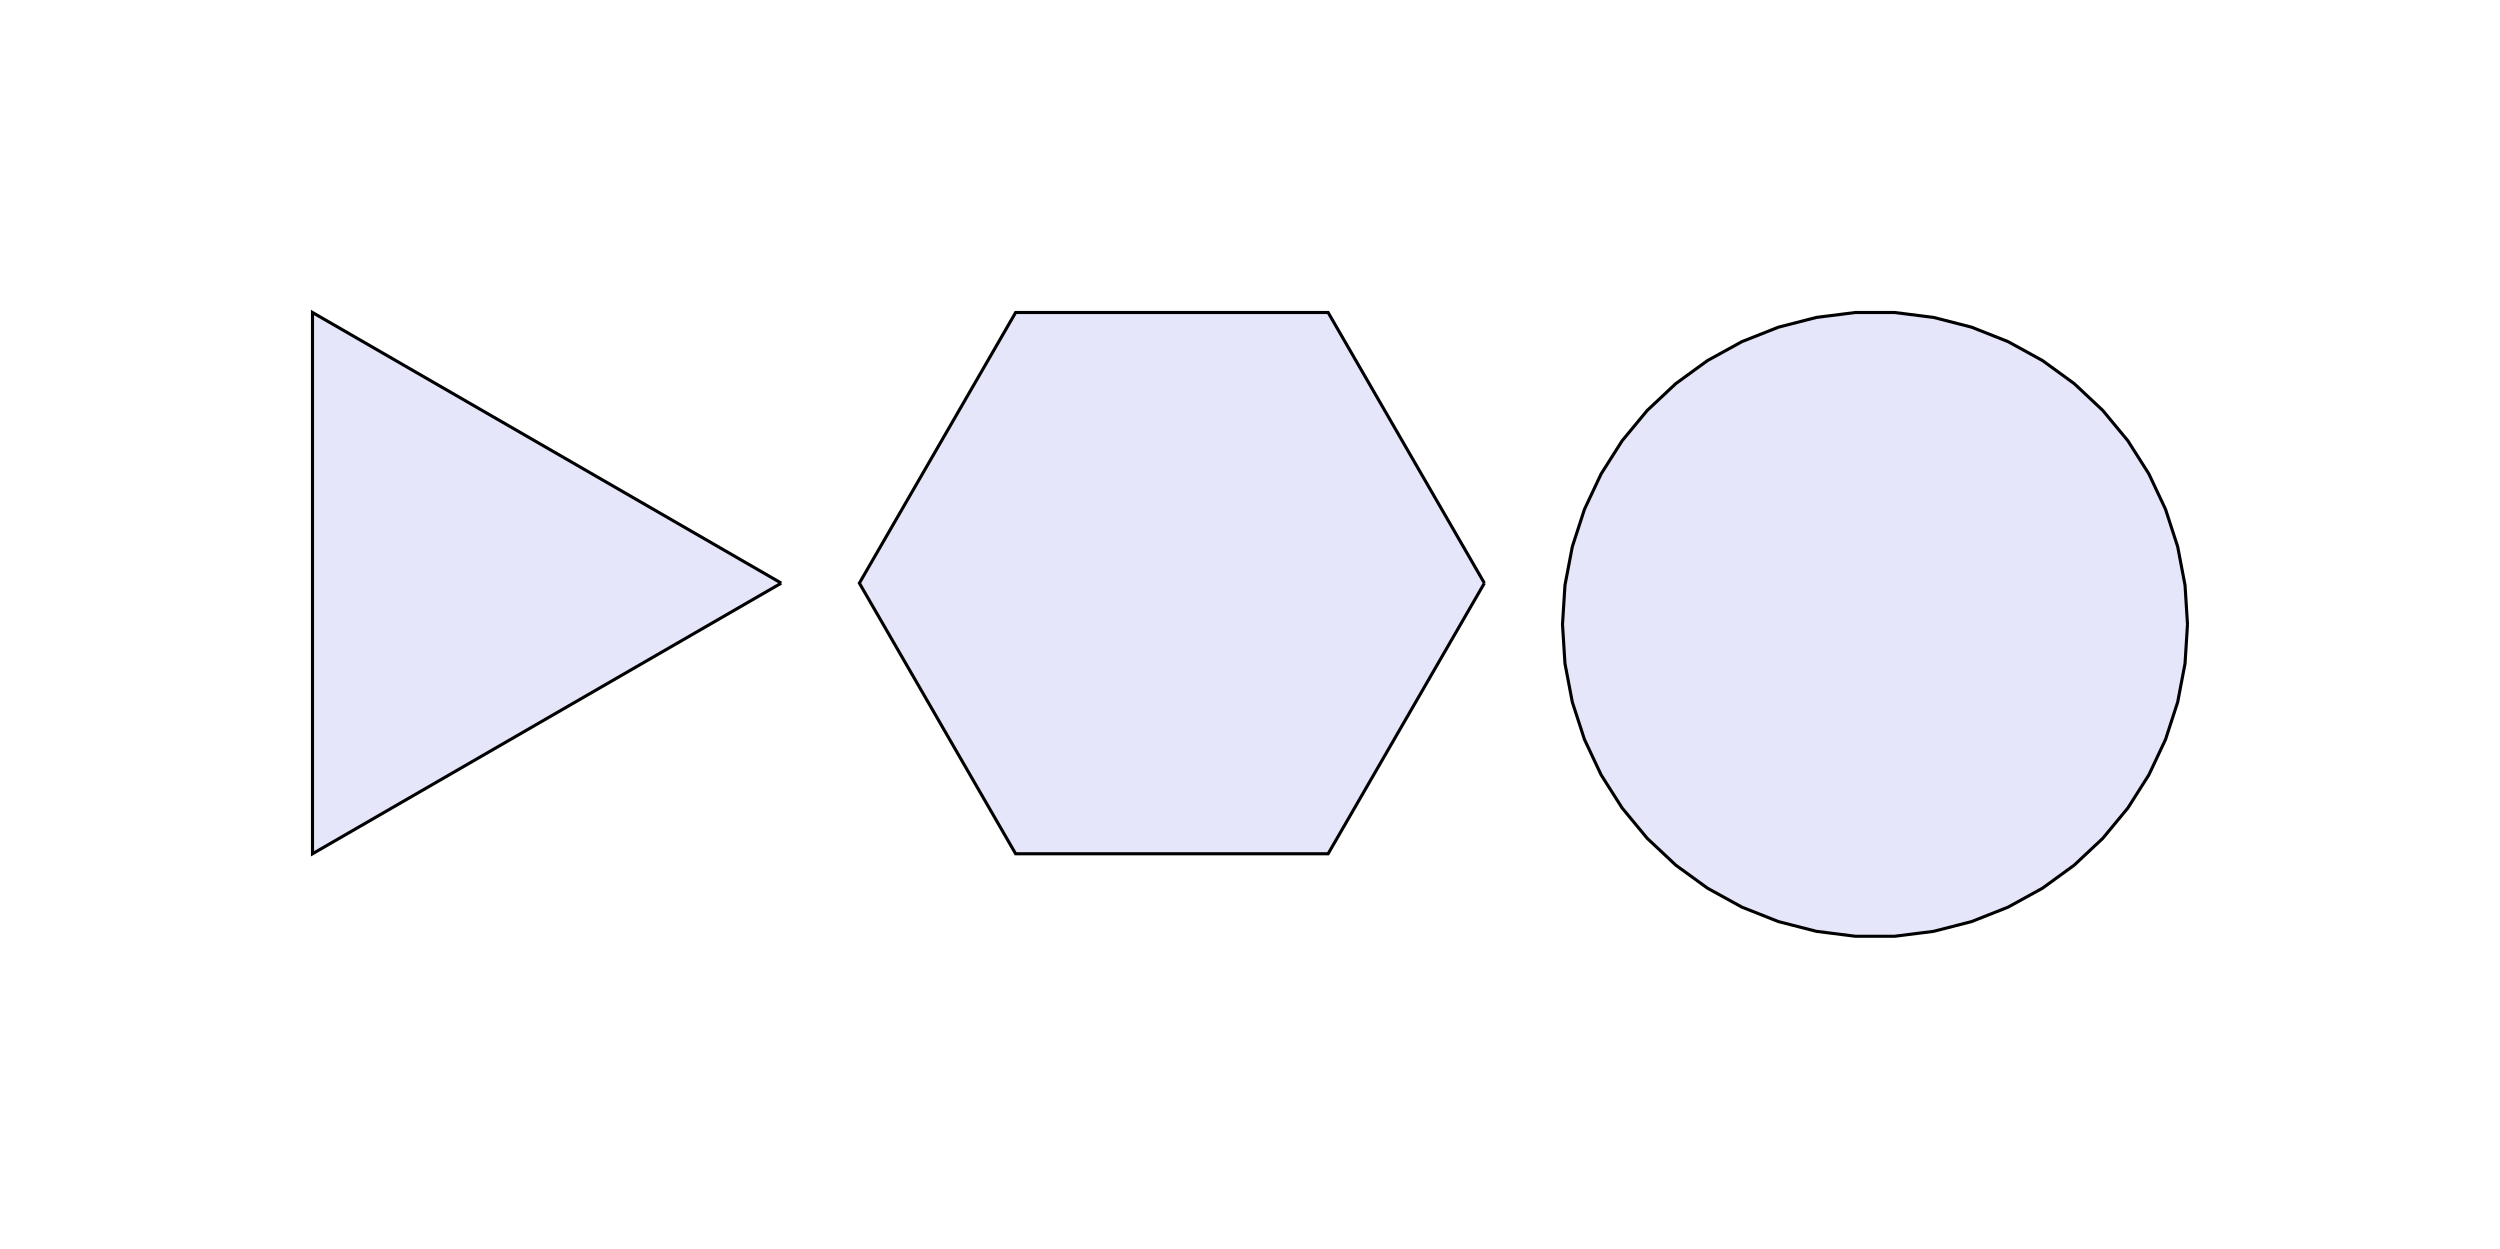 <?xml version="1.0" encoding="UTF-8"?>
<svg xmlns="http://www.w3.org/2000/svg" xmlns:xlink="http://www.w3.org/1999/xlink"
     width="800.0" height="399.605" viewBox="-75.0 -125.0 800.0 399.605" stroke="black" fill="none">
<defs>
</defs>
<g>
<path d="M175,61.603 L25,-25.0 L25.0,148.205 L175,61.603" fill="#E6E6FA" stroke="black" />
</g>
<g>
<path d="M400,61.603 L350,-25 L250,-25.0 L200,61.603 L250.0,148.205 L350.0,148.205 L400,61.603" fill="#E6E6FA" stroke="black" />
</g>
<g>
<path d="M625.0,74.803 L624.211,62.269 L621.858,49.934 L617.978,37.99 L612.631,26.627 L605.902,16.024 L597.897,6.348 L588.742,-2.249 L578.583,-9.63 L567.578,-15.68 L555.902,-20.303 L543.738,-23.426 L531.279,-25.0 L518.721,-25.0 L506.262,-23.426 L494.098,-20.303 L482.422,-15.68 L471.417,-9.63 L461.258,-2.249 L452.103,6.348 L444.098,16.024 L437.369,26.627 L432.022,37.99 L428.142,49.934 L425.789,62.269 L425.0,74.803 L425.789,87.336 L428.142,99.672 L432.022,111.615 L437.369,122.978 L444.098,133.581 L452.103,143.257 L461.258,151.854 L471.417,159.235 L482.422,165.285 L494.098,169.908 L506.262,173.031 L518.721,174.605 L531.279,174.605 L543.738,173.031 L555.902,169.908 L567.578,165.285 L578.583,159.235 L588.742,151.854 L597.897,143.257 L605.902,133.581 L612.631,122.978 L617.978,111.615 L621.858,99.672 L624.211,87.336 L625.0,74.803" fill="#E6E6FA" stroke="black" />
</g>
</svg>
